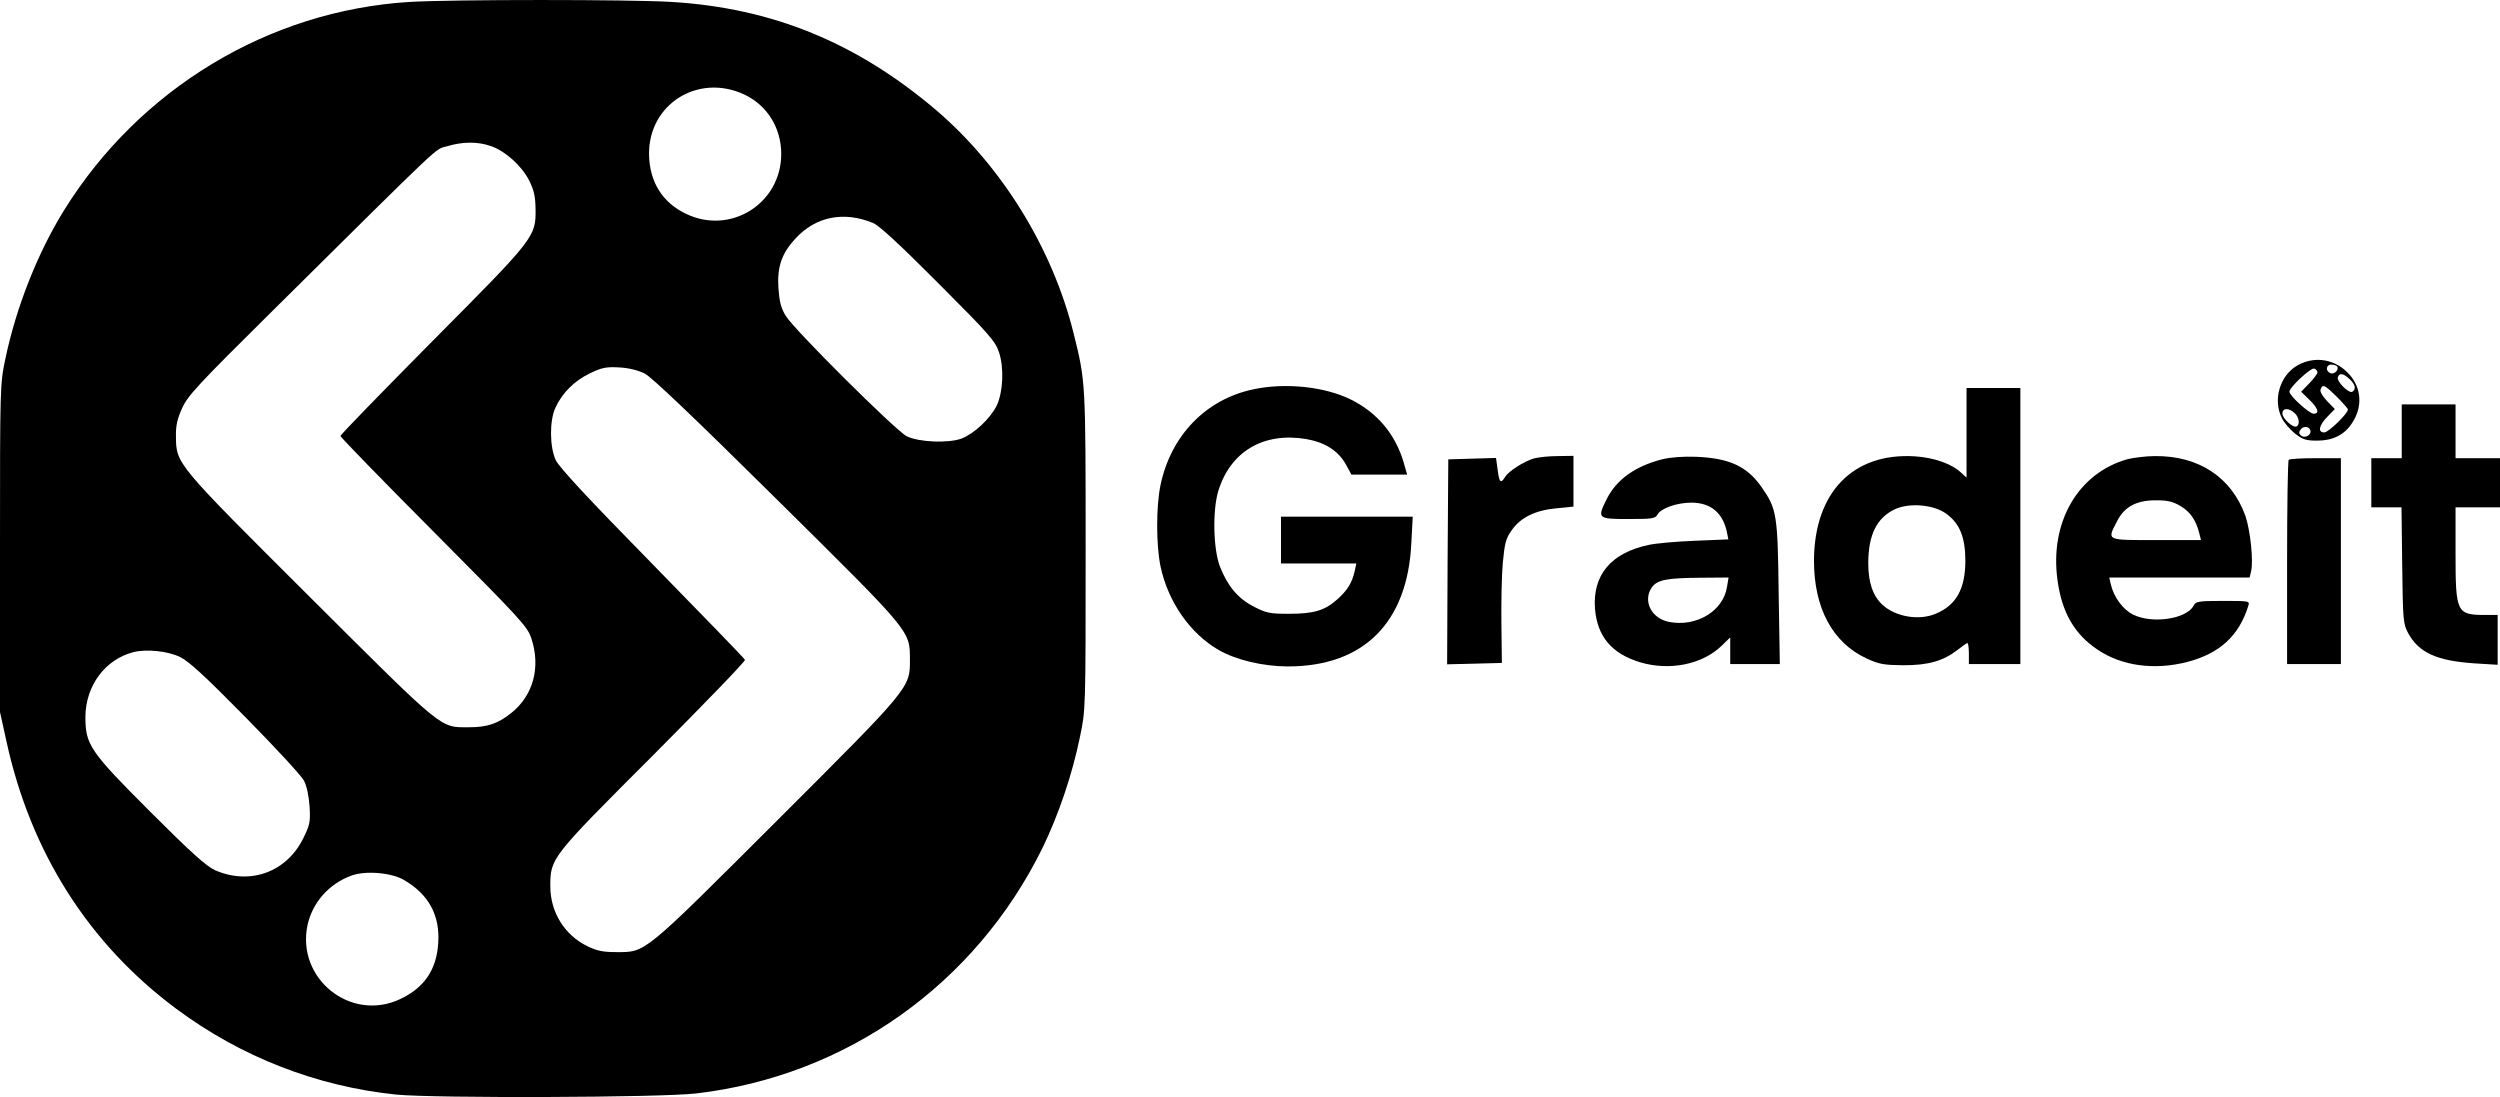 <svg xmlns="http://www.w3.org/2000/svg" version="1.0" preserveAspectRatio="xMidYMid meet" viewBox="191.5 707.17 1068.5 468.87">

<g transform="translate(0,2000) scale(0.1,-0.1)" fill="#000000" stroke="none">
<path d="M3665 12920 c-600 -37 -1153 -370 -1476 -890 -113 -182 -205 -415 -251 -635 -23 -109 -23 -118 -23 -810 l0 -700 28 -127 c103 -472 351 -863 725 -1141 277 -206 600 -332 941 -367 165 -16 1130 -13 1282 5 641 75 1193 466 1480 1050 68 140 127 313 160 475 24 114 24 119 24 795 0 723 0 722 -51 927 -90 364 -306 714 -586 954 -339 289 -701 438 -1132 464 -173 11 -942 11 -1121 0z m1432 -396 c98 -47 157 -143 157 -254 0 -211 -216 -347 -406 -256 -102 48 -157 137 -159 254 -3 215 210 349 408 256z m-1084 -220 c61 -21 132 -84 164 -148 20 -40 26 -66 27 -121 1 -120 -2 -123 -441 -565 -216 -218 -393 -400 -393 -405 0 -5 179 -189 399 -410 372 -374 400 -404 417 -455 41 -124 8 -245 -87 -320 -57 -45 -101 -60 -180 -60 -125 0 -101 -20 -677 554 -577 575 -574 571 -575 689 -1 47 6 76 27 122 24 53 70 102 376 405 761 754 701 697 755 713 66 20 131 21 188 1z m1634 -329 c26 -11 117 -95 279 -258 219 -219 243 -247 259 -295 22 -67 17 -170 -10 -227 -27 -55 -96 -120 -150 -141 -57 -21 -183 -16 -235 10 -47 24 -485 459 -517 515 -20 32 -27 61 -31 117 -6 92 14 149 72 212 87 95 207 119 333 67z m-977 -643 c31 -16 205 -182 567 -540 578 -572 566 -558 567 -683 0 -121 5 -116 -571 -691 -574 -573 -557 -559 -684 -559 -57 0 -82 5 -125 26 -96 47 -157 145 -157 255 0 121 1 122 440 561 217 218 394 401 392 407 -2 6 -181 190 -397 411 -276 281 -398 413 -412 443 -26 57 -27 168 -1 224 29 63 80 114 146 146 51 25 70 29 125 26 42 -2 81 -12 110 -26z m-1985 -1212 c37 -18 109 -84 280 -258 126 -128 239 -250 249 -270 12 -22 21 -66 24 -110 4 -66 2 -78 -27 -137 -72 -145 -228 -201 -377 -136 -37 17 -102 75 -276 249 -260 260 -278 287 -278 407 1 132 84 245 205 276 55 14 147 5 200 -21z m957 -953 c105 -61 154 -151 146 -269 -7 -114 -59 -191 -163 -240 -210 -99 -443 86 -396 315 21 97 90 177 188 213 60 22 171 13 225 -19z"/>
<path d="M11735 11367 c-76 -43 -107 -148 -67 -226 9 -19 34 -48 55 -65 33 -26 47 -31 95 -31 67 0 116 24 149 74 46 68 42 149 -10 208 -58 66 -147 82 -222 40z m169 -5 c9 -14 -12 -35 -28 -29 -23 9 -20 37 3 37 11 0 22 -4 25 -8z m-84 -25 c0 -6 -16 -27 -35 -47 l-35 -36 35 -34 c38 -37 45 -60 18 -60 -18 0 -103 77 -103 94 0 19 92 104 106 99 8 -3 14 -10 14 -16z m137 -29 c25 -23 29 -43 12 -54 -15 -9 -69 45 -62 62 7 20 23 17 50 -8z m-55 -75 c26 -26 48 -51 48 -55 0 -17 -83 -98 -101 -98 -29 0 -23 30 13 67 l32 33 -33 34 c-21 22 -31 41 -28 50 9 24 17 20 69 -31z m-180 -70 c19 -17 24 -48 9 -57 -14 -9 -61 33 -61 55 0 24 27 25 52 2z m68 -79 c0 -19 -28 -30 -42 -16 -8 8 -8 15 1 26 14 17 41 10 41 -10z"/>
<path d="M7270 11264 c-202 -43 -351 -198 -395 -409 -19 -91 -19 -255 0 -347 32 -152 127 -288 249 -358 75 -43 191 -70 296 -70 323 0 511 187 527 527 l6 113 -282 0 -281 0 0 -100 0 -100 161 0 161 0 -7 -32 c-11 -50 -30 -81 -73 -120 -54 -49 -101 -63 -208 -63 -81 0 -97 3 -149 30 -69 35 -113 88 -146 172 -29 76 -32 240 -7 323 52 169 193 252 375 222 81 -14 138 -50 171 -110 l23 -42 119 0 119 0 -15 53 c-36 120 -111 210 -224 267 -112 56 -282 74 -420 44z"/>
<path d="M10320 11078 l0 -191 -23 21 c-40 38 -117 65 -199 70 -263 16 -428 -154 -430 -443 -1 -204 79 -354 225 -421 54 -25 74 -28 157 -29 107 0 170 18 232 66 20 16 39 29 42 29 3 0 6 -20 6 -45 l0 -45 110 0 110 0 0 590 0 590 -115 0 -115 0 0 -192z m-90 -343 c60 -42 85 -101 85 -205 -1 -120 -39 -188 -127 -225 -72 -30 -171 -13 -227 38 -41 38 -61 95 -61 178 0 121 36 194 114 231 61 28 162 20 216 -17z"/>
<path d="M12180 11085 l0 -115 -65 0 -65 0 0 -105 0 -105 64 0 65 0 3 -247 c3 -235 4 -250 25 -290 46 -84 121 -119 285 -130 l98 -6 0 106 0 107 -52 0 c-124 0 -128 9 -128 265 l0 195 95 0 95 0 0 105 0 105 -95 0 -95 0 0 115 0 115 -115 0 -115 0 0 -115z"/>
<path d="M8471 10969 c-43 -13 -108 -54 -123 -79 -19 -30 -25 -25 -32 30 l-7 51 -102 -3 -102 -3 -3 -438 -2 -438 117 3 117 3 -2 165 c-1 91 1 209 6 263 8 84 13 104 38 139 38 55 102 86 193 94 l71 7 0 108 0 109 -67 -1 c-38 0 -83 -5 -102 -10z"/>
<path d="M9018 10965 c-113 -29 -192 -85 -234 -166 -44 -87 -42 -89 91 -89 102 0 115 2 124 19 15 27 83 51 145 51 83 0 135 -44 152 -127 l6 -30 -144 -6 c-79 -3 -168 -11 -198 -18 -160 -34 -239 -129 -228 -273 10 -118 71 -191 192 -228 126 -38 266 -10 349 70 l37 36 0 -57 0 -57 106 0 106 0 -5 303 c-4 335 -8 360 -72 452 -62 90 -138 125 -280 131 -57 2 -111 -2 -147 -11z m278 -546 c-16 -102 -130 -171 -246 -149 -77 14 -115 90 -75 148 23 32 65 40 204 41 l124 1 -7 -41z"/>
<path d="M11009 10966 c-213 -59 -335 -271 -300 -519 19 -138 73 -230 172 -296 103 -69 241 -88 382 -52 138 36 221 111 261 239 7 22 6 22 -108 22 -107 0 -116 -2 -126 -21 -30 -56 -175 -78 -257 -38 -44 21 -84 75 -97 132 l-6 27 300 0 300 0 6 26 c11 43 -3 175 -24 237 -59 165 -199 258 -387 256 -38 0 -91 -7 -116 -13z m226 -201 c41 -24 66 -60 80 -117 l7 -28 -191 0 c-217 0 -211 -3 -168 80 31 62 82 90 166 90 50 0 73 -5 106 -25z"/>
<path d="M11697 10963 c-4 -3 -7 -201 -7 -440 l0 -433 115 0 115 0 0 440 0 440 -108 0 c-60 0 -112 -3 -115 -7z"/>
</g>
</svg>